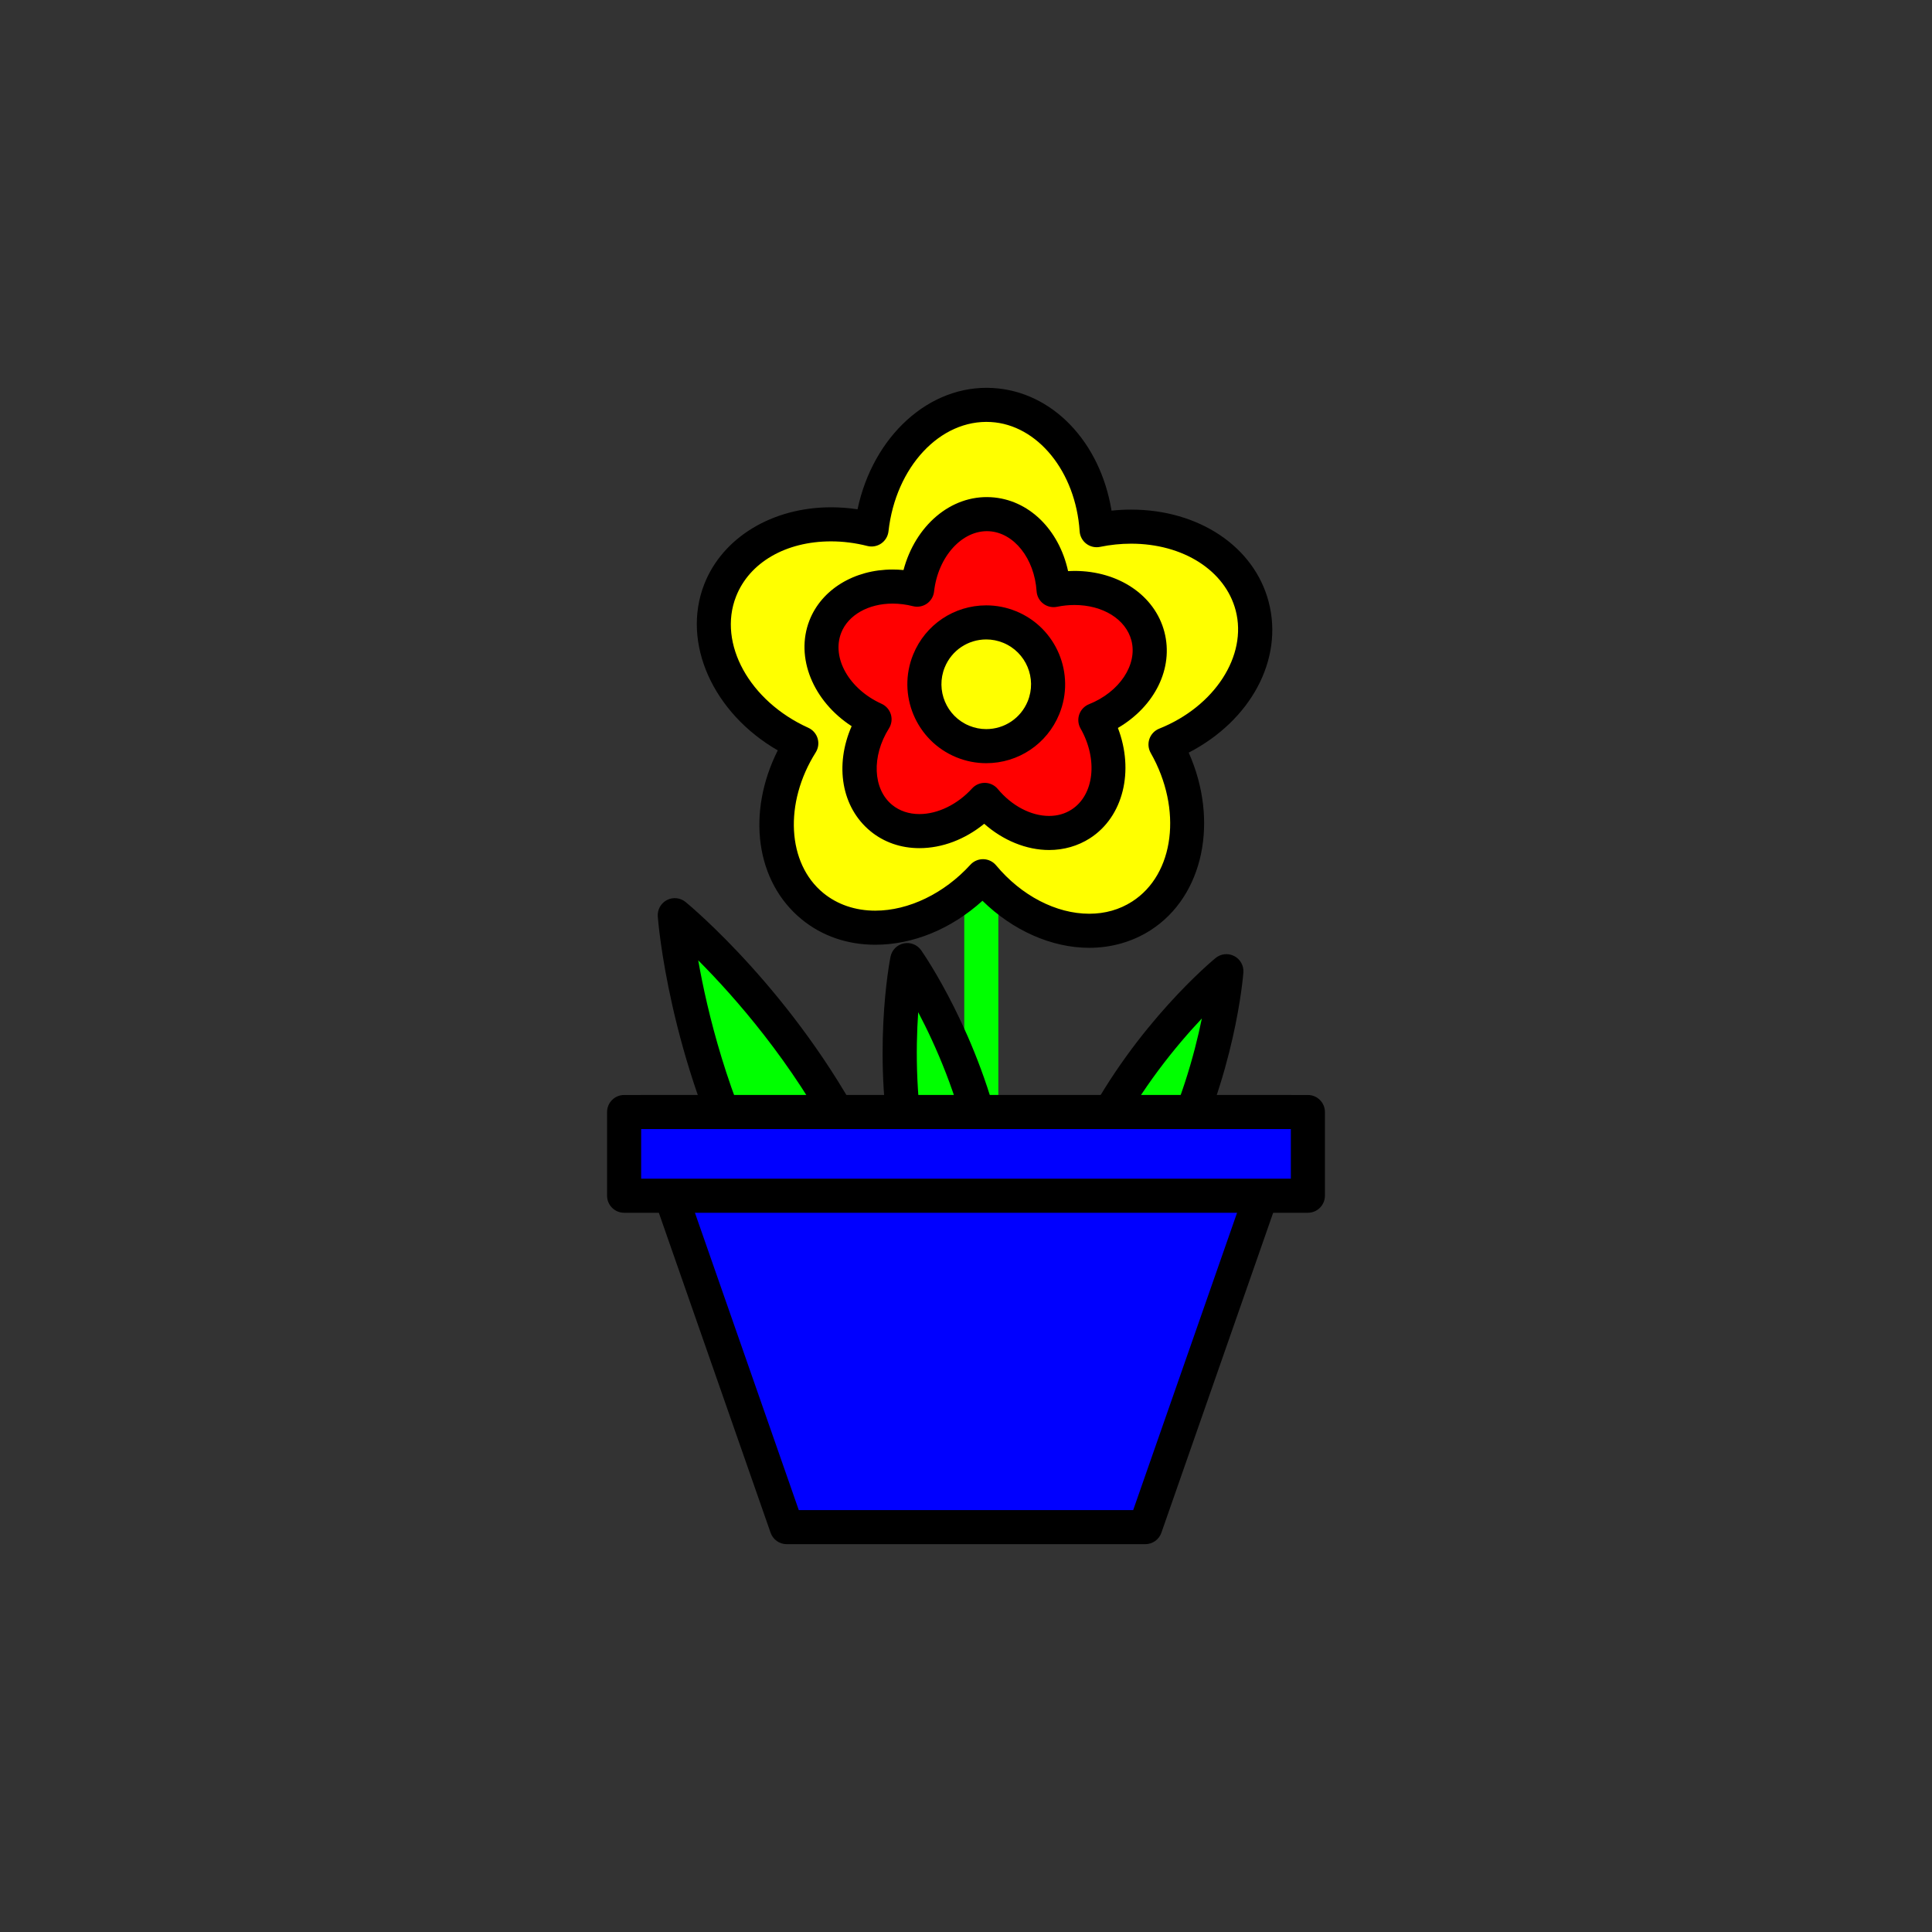 <?xml version="1.0" encoding="utf-8"?>
<!-- Generator: Adobe Illustrator 16.0.0, SVG Export Plug-In . SVG Version: 6.00 Build 0)  -->
<!DOCTYPE svg PUBLIC "-//W3C//DTD SVG 1.1//EN" "http://www.w3.org/Graphics/SVG/1.1/DTD/svg11.dtd">
<svg version="1.1" xmlns="http://www.w3.org/2000/svg" xmlns:xlink="http://www.w3.org/1999/xlink" x="0px" y="0px"
	 width="453.544px" height="453.543px" viewBox="0 0 453.544 453.543" enable-background="new 0 0 453.544 453.543"
	 xml:space="preserve">
<rect x="0" y="0" width="453.544" height="453.543" fill="#333333" stroke="none"/>
<g id="kvadrat">
</g>
<g id="bg" display="none">
	<rect x="-9506.976" y="-4826.985" display="inline" width="15266.867" height="13678.951"/>
</g>
<g id="barvno" display="none">
	<g id="rdeča7bela" display="inline">
	</g>
	<g display="inline">
		
			<line fill="#FFCF00" stroke="#000000" stroke-width="8" stroke-linecap="round" stroke-linejoin="round" stroke-miterlimit="10" x1="230.363" y1="206.269" x2="230.363" y2="316.315"/>
		
			<path fill="#39A935" stroke="#000000" stroke-width="8" stroke-linecap="round" stroke-linejoin="round" stroke-miterlimit="10" d="
			M213.854,273.596c-5.388-25.598-0.88-48.216-0.88-48.216s13.239,18.883,18.627,44.481c5.387,25.597,0.881,48.215,0.881,48.215
			S219.24,299.194,213.854,273.596z"/>
		
			<path fill="#39A935" stroke="#000000" stroke-width="8" stroke-linecap="round" stroke-linejoin="round" stroke-miterlimit="10" d="
			M219.021,306.115c0,0-24.748,5.162-41.486-27.084c-16.739-32.247-19.13-64.19-19.13-64.19s24.748,20.338,41.486,52.585
			C216.631,299.672,219.021,306.115,219.021,306.115z"/>
		
			<path fill="#39A935" stroke="#000000" stroke-width="8" stroke-linecap="round" stroke-linejoin="round" stroke-miterlimit="10" d="
			M258.028,265.851c12.051-23.217,29.869-37.86,29.869-37.86s-1.722,22.998-13.772,46.215
			c-12.051,23.217-29.869,37.859-29.869,37.859S245.978,289.067,258.028,265.851z"/>
		<g>
			
				<polygon fill="#AB5C2E" stroke="#000000" stroke-width="8" stroke-linecap="round" stroke-linejoin="round" stroke-miterlimit="10" points="
				268.859,358.501 184.678,358.501 150.643,261.053 302.904,261.053 			"/>
			
				<rect x="146.514" y="261.053" fill="#BF6735" stroke="#000000" stroke-width="8" stroke-linecap="round" stroke-linejoin="round" stroke-miterlimit="10" width="160.516" height="19.647"/>
		</g>
		<g>
			
				<path fill="#EFE342" stroke="#000000" stroke-width="8" stroke-linecap="round" stroke-linejoin="round" stroke-miterlimit="10" d="
				M273.608,174.772c14.792-5.911,23.712-19.624,20.346-32.474c-3.567-13.622-19.645-21.312-36.514-17.835
				c-1.049-15.896-11.336-28.616-24.597-29.384c-14.057-0.817-26.34,12.097-28.246,29.214c-15.441-3.914-30.718,1.939-35.547,14.314
				c-5.12,13.117,3.365,28.788,19.057,35.89c-8.495,13.478-7.648,29.813,2.626,38.231c10.895,8.922,28.422,5.696,40.025-7.033
				c10.191,12.243,25.989,16.487,37.171,9.314C279.783,207.407,282.129,189.741,273.608,174.772z"/>
			
				<path fill="#D45F14" stroke="#000000" stroke-width="8" stroke-linecap="round" stroke-linejoin="round" stroke-miterlimit="10" d="
				M257.137,169.032c8.97-3.584,14.377-11.897,12.335-19.688c-2.163-8.257-11.91-12.92-22.137-10.813
				c-0.636-9.637-6.871-17.349-14.911-17.814c-8.523-0.496-15.97,7.334-17.125,17.711c-9.363-2.373-18.623,1.175-21.552,8.678
				c-3.104,7.952,2.04,17.453,11.553,21.759c-5.149,8.171-4.637,18.076,1.594,23.179c6.604,5.41,17.23,3.453,24.265-4.264
				c6.18,7.422,15.757,9.996,22.535,5.647C260.88,188.818,262.303,178.106,257.137,169.032z"/>
			
				<circle fill="#EFE342" stroke="#000000" stroke-width="8" stroke-linecap="round" stroke-linejoin="round" stroke-miterlimit="10" cx="231.524" cy="160.636" r="14.521"/>
		</g>
	</g>
	
		<rect x="-10017.261" y="-5246.994" display="inline" fill="none" stroke="#000000" stroke-miterlimit="10" width="16736" height="13952"/>
</g>
<g id="barvno_copy_2">
	<g id="rdeča7bela_copy_4">
	</g>
	<g>
		<path fill="#00FF00" d="M230.363,320.315c-2.209,0-4-1.791-4-4V206.269c0-2.209,1.791-4,4-4s4,1.791,4,4v110.047
			C234.363,318.524,232.572,320.315,230.363,320.315z"/>
		<g>
			<path fill="#00FF00" d="M213.854,273.596c-5.388-25.598-0.88-48.216-0.88-48.216s13.239,18.883,18.627,44.481
				c5.387,25.597,0.881,48.215,0.881,48.215S219.24,299.194,213.854,273.596z"/>
			<path d="M232.481,322.077c-1.287,0-2.517-0.622-3.275-1.704c-0.56-0.798-13.774-19.854-19.267-45.953
				c-5.493-26.1-1.079-48.865-0.889-49.821c0.313-1.57,1.532-2.803,3.1-3.133c1.573-0.33,3.179,0.308,4.099,1.618
				c0.56,0.798,13.772,19.854,19.266,45.954c5.492,26.099,1.08,48.864,0.89,49.821c-0.313,1.57-1.532,2.803-3.099,3.132
				C233.03,322.049,232.755,322.077,232.481,322.077z M215.552,237.613c-0.605,8.744-0.645,21.57,2.216,35.16
				c2.858,13.582,8.059,25.298,12.137,33.058c0.604-8.745,0.641-21.563-2.218-35.145
				C224.819,257.064,219.624,245.358,215.552,237.613z"/>
		</g>
		<g>
			<path fill="#00FF00" d="M219.021,306.115c0,0-24.748,5.162-41.486-27.084c-16.739-32.247-19.13-64.19-19.13-64.19
				s24.748,20.338,41.486,52.585C216.631,299.672,219.021,306.115,219.021,306.115z"/>
			<path d="M215.122,310.419c-7.758,0-27.295-2.879-41.137-29.545c-16.923-32.599-19.469-64.396-19.569-65.734
				c-0.119-1.597,0.726-3.111,2.146-3.849c1.421-0.738,3.146-0.556,4.383,0.46c1.036,0.852,25.575,21.233,42.496,53.833
				c16.662,32.096,19.229,38.868,19.33,39.14c0.405,1.092,0.314,2.307-0.249,3.327s-1.544,1.743-2.685,1.981
				C219.647,310.071,217.897,310.419,215.122,310.419z M163.909,225.437c2.089,11.873,6.844,31.847,17.176,51.752
				c10.636,20.488,24.59,24.533,31.867,25.138c-2.433-5.178-7.262-15.048-16.61-33.058
				C185.991,249.329,172.409,233.965,163.909,225.437z"/>
		</g>
		<g>
			<path fill="#00FF00" d="M258.028,265.851c12.051-23.217,29.869-37.86,29.869-37.86s-1.722,22.998-13.772,46.215
				c-12.051,23.217-29.869,37.859-29.869,37.859S245.978,289.067,258.028,265.851z"/>
			<path d="M244.255,316.065c-0.629,0-1.261-0.148-1.842-0.45c-1.421-0.738-2.266-2.252-2.146-3.849
				c0.073-0.972,1.925-24.087,14.212-47.759c12.286-23.672,30.126-38.488,30.879-39.107c1.238-1.016,2.964-1.197,4.383-0.46
				c1.421,0.738,2.266,2.252,2.146,3.849c-0.073,0.972-1.925,24.087-14.212,47.759c-12.286,23.672-30.126,38.488-30.879,39.107
				C246.064,315.756,245.163,316.065,244.255,316.065z M282.142,239.087c-6.009,6.382-14.165,16.28-20.563,28.606
				c-6.412,12.354-9.81,24.702-11.566,33.275c6.009-6.382,14.165-16.28,20.563-28.605
				C276.987,260.009,280.385,247.661,282.142,239.087z"/>
		</g>
		<g>
			<g>
				<polygon fill="#0000FF" points="268.859,358.501 184.678,358.501 150.643,261.053 302.904,261.053 				"/>
				<path d="M268.859,362.501h-84.182c-1.701,0-3.216-1.076-3.776-2.681l-34.035-97.449c-0.427-1.223-0.235-2.578,0.515-3.634
					s1.966-1.685,3.262-1.685h152.262c1.296,0,2.512,0.628,3.262,1.685s0.941,2.411,0.515,3.635l-34.045,97.449
					C272.074,361.426,270.56,362.501,268.859,362.501z M187.518,354.501h78.502l31.25-89.449H156.276L187.518,354.501z"/>
			</g>
			<g>
				<rect x="146.514" y="261.053" fill="#0000FF" width="160.516" height="19.647"/>
				<path d="M307.029,284.7H146.514c-2.209,0-4-1.791-4-4v-19.647c0-2.209,1.791-4,4-4h160.516c2.209,0,4,1.791,4,4V280.7
					C311.029,282.909,309.238,284.7,307.029,284.7z M150.514,276.7h152.516v-11.647H150.514V276.7z"/>
			</g>
		</g>
		<g>
			<g>
				<path fill="#FFFF00" d="M273.608,174.772c14.792-5.911,23.712-19.624,20.346-32.474c-3.567-13.622-19.645-21.312-36.514-17.835
					c-1.049-15.896-11.336-28.616-24.597-29.384c-14.057-0.817-26.34,12.097-28.246,29.214
					c-15.441-3.914-30.718,1.939-35.547,14.314c-5.12,13.117,3.365,28.788,19.057,35.89c-8.495,13.478-7.648,29.813,2.626,38.231
					c10.895,8.922,28.422,5.696,40.025-7.033c10.191,12.243,25.989,16.487,37.171,9.314
					C279.783,207.407,282.129,189.741,273.608,174.772z"/>
				<path d="M255.702,222.503c-0.001,0-0.001,0-0.002,0c-8.838,0-17.949-4.067-25.063-11.044
					c-7.297,6.605-16.27,10.324-25.163,10.324c-6.541,0-12.514-2.061-17.274-5.959c-10.848-8.887-12.955-25.059-5.617-39.67
					c-15.14-8.734-22.659-25.162-17.258-39.001c4.282-10.973,15.969-18.063,29.773-18.063c2.063,0,4.141,0.157,6.214,0.467
					c3.607-17.098,16.812-29.342,31.765-28.47c13.998,0.81,25.209,12.653,27.86,28.789c1.529-0.163,3.061-0.244,4.58-0.244
					c15.932,0,28.915,8.702,32.307,21.655c3.554,13.563-4.246,27.885-18.771,35.395c7.116,15.965,3.544,33.676-8.963,41.697
					C265.881,221.076,260.905,222.503,255.702,222.503z M230.759,201.695c0.03,0,0.06,0,0.09,0.001
					c1.156,0.026,2.244,0.551,2.984,1.44c5.925,7.117,14.1,11.367,21.868,11.367h0.001c3.722,0,7.108-0.962,10.068-2.86
					c9.95-6.382,11.866-21.708,4.361-34.892c-0.571-1.005-0.681-2.208-0.299-3.299c0.382-1.092,1.217-1.964,2.291-2.394
					c13.02-5.203,20.741-17.131,17.961-27.746c-2.457-9.38-12.33-15.682-24.568-15.682c-2.407,0-4.854,0.252-7.269,0.75
					c-1.139,0.233-2.311-0.035-3.231-0.735c-0.92-0.701-1.491-1.765-1.567-2.919c-0.923-13.991-9.881-25.02-20.837-25.654
					c-11.912-0.693-22.359,10.58-24.039,25.664c-0.128,1.149-0.747,2.187-1.698,2.845c-0.949,0.658-2.138,0.873-3.26,0.589
					c-2.831-0.718-5.696-1.082-8.518-1.082c-10.646,0-19.198,4.971-22.32,12.972c-4.299,11.011,3.16,24.537,16.979,30.792
					c1.054,0.477,1.849,1.386,2.182,2.494c0.333,1.108,0.17,2.305-0.447,3.283c-7.476,11.86-6.712,26.049,1.777,33.004
					c3.313,2.714,7.534,4.148,12.205,4.148c7.827,0,16.175-4.031,22.329-10.782C228.562,202.167,229.635,201.695,230.759,201.695z"
					/>
			</g>
			<g>
				<path fill="#FF0000" d="M257.137,169.032c8.97-3.584,14.377-11.897,12.335-19.688c-2.163-8.257-11.91-12.92-22.137-10.813
					c-0.636-9.637-6.871-17.349-14.911-17.814c-8.523-0.496-15.97,7.334-17.125,17.711c-9.363-2.373-18.623,1.175-21.552,8.678
					c-3.104,7.952,2.04,17.453,11.553,21.759c-5.149,8.171-4.637,18.076,1.594,23.179c6.604,5.41,17.23,3.453,24.265-4.264
					c6.18,7.422,15.757,9.996,22.535,5.647C260.88,188.818,262.303,178.106,257.137,169.032z"/>
				<path d="M246.28,199.544C246.28,199.544,246.28,199.544,246.28,199.544c-5.333,0-10.802-2.25-15.236-6.16
					c-4.503,3.674-9.873,5.723-15.215,5.723c-4.333,0-8.3-1.373-11.47-3.97c-6.831-5.595-8.453-15.498-4.434-24.663
					c-9.01-5.844-13.313-16.094-9.905-24.824c2.835-7.261,10.496-11.953,19.518-11.953c0.852,0,1.707,0.042,2.563,0.124
					c2.756-10.374,11.069-17.657,20.555-17.098c8.813,0.511,15.945,7.566,18.08,17.344c0.499-0.027,0.998-0.041,1.494-0.041
					c10.386,0,18.869,5.749,21.11,14.304c2.239,8.542-2.269,17.506-10.909,22.558c3.854,10.024,1.312,20.846-6.579,25.906
					C253.048,198.593,249.737,199.544,246.28,199.544z M231.158,183.779c0.03,0,0.06,0,0.09,0.001
					c1.156,0.026,2.244,0.551,2.984,1.439c3.297,3.96,7.801,6.325,12.048,6.325l0,0c1.95,0,3.717-0.5,5.253-1.485
					c5.329-3.417,6.263-11.784,2.127-19.049c-0.571-1.005-0.681-2.208-0.299-3.3c0.382-1.092,1.218-1.964,2.291-2.394
					c7.158-2.86,11.436-9.292,9.95-14.96c-1.306-4.983-6.68-8.332-13.372-8.332c-1.353,0-2.729,0.142-4.088,0.422
					c-1.138,0.233-2.311-0.035-3.231-0.735c-0.92-0.701-1.491-1.765-1.567-2.919c-0.508-7.69-5.302-13.746-11.151-14.084
					c-6.316-0.356-12.007,5.979-12.918,14.161c-0.128,1.149-0.747,2.187-1.697,2.846c-0.951,0.658-2.139,0.873-3.261,0.589
					c-1.591-0.403-3.198-0.607-4.778-0.607c-5.702,0-10.438,2.694-12.064,6.862c-2.302,5.896,1.86,13.213,9.476,16.66
					c1.054,0.477,1.849,1.386,2.182,2.494c0.332,1.107,0.17,2.305-0.447,3.283c-4.109,6.521-3.789,14.238,0.745,17.952
					c1.724,1.412,3.938,2.159,6.4,2.159c4.31,0,8.936-2.252,12.373-6.023C228.961,184.252,230.034,183.779,231.158,183.779z"/>
			</g>
			<g>
				<circle fill="#FFFF00" cx="231.524" cy="160.636" r="14.521"/>
				<path d="M231.519,179.16c-2.406,0-4.764-0.465-7.006-1.382c-9.451-3.865-13.996-14.7-10.132-24.152
					c2.86-6.995,9.592-11.514,17.147-11.514c2.407,0,4.764,0.465,7.007,1.382c9.45,3.865,13.996,14.7,10.133,24.152
					C245.806,174.641,239.074,179.16,231.519,179.16z M231.528,150.111c-4.293,0-8.117,2.568-9.743,6.542
					c-2.194,5.369,0.388,11.524,5.756,13.72c1.276,0.522,2.615,0.787,3.978,0.787c4.293,0,8.118-2.568,9.744-6.542
					c2.194-5.369-0.388-11.524-5.756-13.72C234.229,150.376,232.892,150.111,231.528,150.111z"/>
			</g>
		</g>
	</g>
	<rect x="-10017.261" y="-5246.994" fill="none" stroke="#000000" stroke-miterlimit="10" width="16736" height="13952"/>
</g>
<g id="sivinsko" display="none">
	<g id="rdeča7bela_copy_3" display="inline">
	</g>
	<g display="inline">
		<g>
			<line fill="#C7C7C7" x1="230.363" y1="206.269" x2="230.363" y2="316.315"/>
			<path d="M230.363,320.315c-2.209,0-4-1.791-4-4V206.269c0-2.209,1.791-4,4-4s4,1.791,4,4v110.047
				C234.363,318.524,232.572,320.315,230.363,320.315z"/>
		</g>
		<g>
			<path fill="#7B7B7B" d="M213.854,273.596c-5.388-25.598-0.88-48.216-0.88-48.216s13.239,18.883,18.627,44.481
				c5.387,25.597,0.881,48.215,0.881,48.215S219.24,299.194,213.854,273.596z"/>
			<path d="M232.481,322.077c-1.287,0-2.517-0.622-3.275-1.704c-0.56-0.798-13.774-19.854-19.267-45.953
				c-5.493-26.1-1.079-48.865-0.889-49.821c0.313-1.57,1.532-2.803,3.1-3.133c1.573-0.33,3.179,0.308,4.099,1.618
				c0.56,0.798,13.772,19.854,19.266,45.954c5.492,26.099,1.08,48.864,0.89,49.821c-0.313,1.57-1.532,2.803-3.099,3.132
				C233.03,322.049,232.755,322.077,232.481,322.077z M215.552,237.613c-0.605,8.744-0.645,21.57,2.216,35.16
				c2.858,13.582,8.059,25.298,12.137,33.058c0.604-8.745,0.641-21.563-2.218-35.145
				C224.819,257.064,219.624,245.358,215.552,237.613z"/>
		</g>
		<g>
			<path fill="#7B7B7B" d="M219.021,306.115c0,0-24.748,5.162-41.486-27.084c-16.739-32.247-19.13-64.19-19.13-64.19
				s24.748,20.338,41.486,52.585C216.631,299.672,219.021,306.115,219.021,306.115z"/>
			<path d="M215.122,310.419c-7.758,0-27.295-2.879-41.137-29.545c-16.923-32.599-19.469-64.396-19.569-65.734
				c-0.119-1.597,0.726-3.111,2.146-3.849c1.421-0.738,3.146-0.556,4.383,0.46c1.036,0.852,25.575,21.233,42.496,53.833
				c16.662,32.096,19.229,38.868,19.33,39.14c0.405,1.092,0.314,2.307-0.249,3.327s-1.544,1.743-2.685,1.981
				C219.647,310.071,217.897,310.419,215.122,310.419z M163.909,225.437c2.089,11.873,6.844,31.847,17.176,51.752
				c10.636,20.488,24.59,24.533,31.867,25.138c-2.433-5.178-7.262-15.048-16.61-33.058
				C185.991,249.329,172.409,233.965,163.909,225.437z"/>
		</g>
		<g>
			<path fill="#7B7B7B" d="M258.028,265.851c12.051-23.217,29.869-37.86,29.869-37.86s-1.722,22.998-13.772,46.215
				c-12.051,23.217-29.869,37.859-29.869,37.859S245.978,289.067,258.028,265.851z"/>
			<path d="M244.255,316.065c-0.629,0-1.261-0.148-1.842-0.45c-1.421-0.738-2.266-2.252-2.146-3.849
				c0.073-0.972,1.925-24.087,14.212-47.759c12.286-23.672,30.126-38.488,30.879-39.107c1.238-1.016,2.964-1.197,4.383-0.46
				c1.421,0.738,2.266,2.252,2.146,3.849c-0.073,0.972-1.925,24.087-14.212,47.759c-12.286,23.672-30.126,38.488-30.879,39.107
				C246.064,315.756,245.163,316.065,244.255,316.065z M282.142,239.087c-6.009,6.382-14.165,16.28-20.563,28.606
				c-6.412,12.354-9.81,24.702-11.566,33.275c6.009-6.382,14.165-16.28,20.563-28.605
				C276.987,260.009,280.385,247.661,282.142,239.087z"/>
		</g>
		<g>
			<g>
				<polygon fill="#6F6F6F" points="268.859,358.501 184.678,358.501 150.643,261.053 302.904,261.053 				"/>
				<path d="M268.859,362.501h-84.182c-1.701,0-3.216-1.076-3.776-2.681l-34.035-97.449c-0.427-1.223-0.235-2.578,0.515-3.634
					s1.966-1.685,3.262-1.685h152.262c1.296,0,2.512,0.628,3.262,1.685s0.941,2.411,0.515,3.635l-34.045,97.449
					C272.074,361.426,270.56,362.501,268.859,362.501z M187.518,354.501h78.502l31.25-89.449H156.276L187.518,354.501z"/>
			</g>
			<g>
				<rect x="146.514" y="261.053" fill="#7C7C7C" width="160.516" height="19.647"/>
				<path d="M307.029,284.7H146.514c-2.209,0-4-1.791-4-4v-19.647c0-2.209,1.791-4,4-4h160.516c2.209,0,4,1.791,4,4V280.7
					C311.029,282.909,309.238,284.7,307.029,284.7z M150.514,276.7h152.516v-11.647H150.514V276.7z"/>
			</g>
		</g>
		<g>
			<g>
				<path fill="#D5D5D5" d="M273.608,174.772c14.792-5.911,23.712-19.624,20.346-32.474c-3.567-13.622-19.645-21.312-36.514-17.835
					c-1.049-15.896-11.336-28.616-24.597-29.384c-14.057-0.817-26.34,12.097-28.246,29.214
					c-15.441-3.914-30.718,1.939-35.547,14.314c-5.12,13.117,3.365,28.788,19.057,35.89c-8.495,13.478-7.648,29.813,2.626,38.231
					c10.895,8.922,28.422,5.696,40.025-7.033c10.191,12.243,25.989,16.487,37.171,9.314
					C279.783,207.407,282.129,189.741,273.608,174.772z"/>
				<path d="M255.702,222.503H255.7c-8.838,0-17.949-4.067-25.063-11.044c-7.297,6.605-16.27,10.324-25.163,10.324
					c-6.541,0-12.514-2.061-17.274-5.959c-10.848-8.887-12.955-25.059-5.617-39.67c-15.14-8.734-22.659-25.162-17.258-39.001
					c4.282-10.973,15.969-18.063,29.773-18.063c2.063,0,4.141,0.157,6.214,0.467c3.607-17.098,16.812-29.342,31.765-28.47
					c13.998,0.81,25.209,12.653,27.86,28.789c1.529-0.163,3.061-0.244,4.58-0.244c15.932,0,28.915,8.702,32.307,21.655
					c3.554,13.563-4.246,27.885-18.771,35.395c7.116,15.965,3.544,33.676-8.963,41.697
					C265.881,221.076,260.905,222.503,255.702,222.503z M230.759,201.695c0.03,0,0.06,0,0.09,0.001
					c1.156,0.026,2.244,0.551,2.984,1.44c5.925,7.117,14.1,11.367,21.868,11.367h0.001c3.722,0,7.108-0.962,10.068-2.86
					c9.95-6.382,11.866-21.708,4.361-34.892c-0.571-1.005-0.681-2.208-0.299-3.299c0.382-1.092,1.217-1.964,2.291-2.394
					c13.02-5.203,20.741-17.131,17.961-27.746c-2.457-9.38-12.33-15.682-24.568-15.682c-2.407,0-4.854,0.252-7.269,0.75
					c-1.139,0.233-2.311-0.035-3.231-0.735c-0.92-0.701-1.491-1.765-1.567-2.919c-0.923-13.991-9.881-25.02-20.837-25.654
					c-11.912-0.693-22.359,10.58-24.039,25.664c-0.128,1.149-0.747,2.187-1.698,2.845c-0.949,0.658-2.138,0.873-3.26,0.589
					c-2.831-0.718-5.696-1.082-8.518-1.082c-10.646,0-19.198,4.971-22.32,12.972c-4.299,11.011,3.16,24.537,16.979,30.792
					c1.054,0.477,1.849,1.386,2.182,2.494c0.333,1.108,0.17,2.305-0.447,3.283c-7.476,11.86-6.712,26.049,1.777,33.004
					c3.313,2.714,7.534,4.148,12.205,4.148c7.827,0,16.175-4.031,22.329-10.782C228.562,202.167,229.635,201.695,230.759,201.695z"
					/>
			</g>
			<g>
				<path fill="#7A7A7A" d="M257.137,169.032c8.97-3.584,14.377-11.897,12.335-19.688c-2.163-8.257-11.91-12.92-22.137-10.813
					c-0.636-9.637-6.871-17.349-14.911-17.814c-8.523-0.496-15.97,7.334-17.125,17.711c-9.363-2.373-18.623,1.175-21.552,8.678
					c-3.104,7.952,2.04,17.453,11.553,21.759c-5.149,8.171-4.637,18.076,1.594,23.179c6.604,5.41,17.23,3.453,24.265-4.264
					c6.18,7.422,15.757,9.996,22.535,5.647C260.88,188.818,262.303,178.106,257.137,169.032z"/>
				<path d="M246.28,199.544L246.28,199.544c-5.333,0-10.802-2.25-15.236-6.16c-4.503,3.674-9.873,5.723-15.215,5.723
					c-4.333,0-8.3-1.373-11.47-3.97c-6.831-5.595-8.453-15.498-4.434-24.663c-9.01-5.844-13.313-16.094-9.905-24.824
					c2.835-7.261,10.496-11.953,19.518-11.953c0.852,0,1.707,0.042,2.563,0.124c2.756-10.374,11.069-17.657,20.555-17.098
					c8.813,0.511,15.945,7.566,18.08,17.344c0.499-0.027,0.998-0.041,1.494-0.041c10.386,0,18.869,5.749,21.11,14.304
					c2.239,8.542-2.269,17.506-10.909,22.558c3.854,10.024,1.312,20.846-6.579,25.906
					C253.048,198.593,249.737,199.544,246.28,199.544z M231.158,183.779c0.03,0,0.06,0,0.09,0.001
					c1.156,0.026,2.244,0.551,2.984,1.439c3.297,3.96,7.801,6.325,12.048,6.325l0,0c1.95,0,3.717-0.5,5.253-1.485
					c5.329-3.417,6.263-11.784,2.127-19.049c-0.571-1.005-0.681-2.208-0.299-3.3c0.382-1.092,1.218-1.964,2.291-2.394
					c7.158-2.86,11.436-9.292,9.95-14.96c-1.306-4.983-6.68-8.332-13.372-8.332c-1.353,0-2.729,0.142-4.088,0.422
					c-1.138,0.233-2.311-0.035-3.231-0.735c-0.92-0.701-1.491-1.765-1.567-2.919c-0.508-7.69-5.302-13.746-11.151-14.084
					c-6.316-0.356-12.007,5.979-12.918,14.161c-0.128,1.149-0.747,2.187-1.697,2.846c-0.951,0.658-2.139,0.873-3.261,0.589
					c-1.591-0.403-3.198-0.607-4.778-0.607c-5.702,0-10.438,2.694-12.064,6.862c-2.302,5.896,1.86,13.213,9.476,16.66
					c1.054,0.477,1.849,1.386,2.182,2.494c0.332,1.107,0.17,2.305-0.447,3.283c-4.109,6.521-3.789,14.238,0.745,17.952
					c1.724,1.412,3.938,2.159,6.4,2.159c4.31,0,8.936-2.252,12.373-6.023C228.961,184.252,230.034,183.779,231.158,183.779z"/>
			</g>
			<g>
				<circle fill="#D5D5D5" cx="231.524" cy="160.636" r="14.521"/>
				<path d="M231.519,179.16c-2.406,0-4.764-0.465-7.006-1.382c-9.451-3.865-13.996-14.7-10.132-24.152
					c2.86-6.995,9.592-11.514,17.147-11.514c2.407,0,4.764,0.465,7.007,1.382c9.45,3.865,13.996,14.7,10.133,24.152
					C245.806,174.641,239.074,179.16,231.519,179.16z M231.528,150.111c-4.293,0-8.117,2.568-9.743,6.542
					c-2.194,5.369,0.388,11.524,5.756,13.72c1.276,0.522,2.615,0.787,3.978,0.787c4.293,0,8.118-2.568,9.744-6.542
					c2.194-5.369-0.388-11.524-5.756-13.72C234.229,150.376,232.892,150.111,231.528,150.111z"/>
			</g>
		</g>
	</g>
	<path display="inline" d="M6719.239,8705.506h-16737v-13953h16737V8705.506z M-10017.261,8704.506h16736l-0.5-13951h-16735.5
		l0.5,13951H-10017.261z"/>
</g>
<g id="linijsko" display="none">
	<g id="rdeča7bela_copy" display="inline">
	</g>
</g>
<g id="pivot">
	<circle fill="none" cx="224.652" cy="355.916" r="14.133"/>
</g>
</svg>
